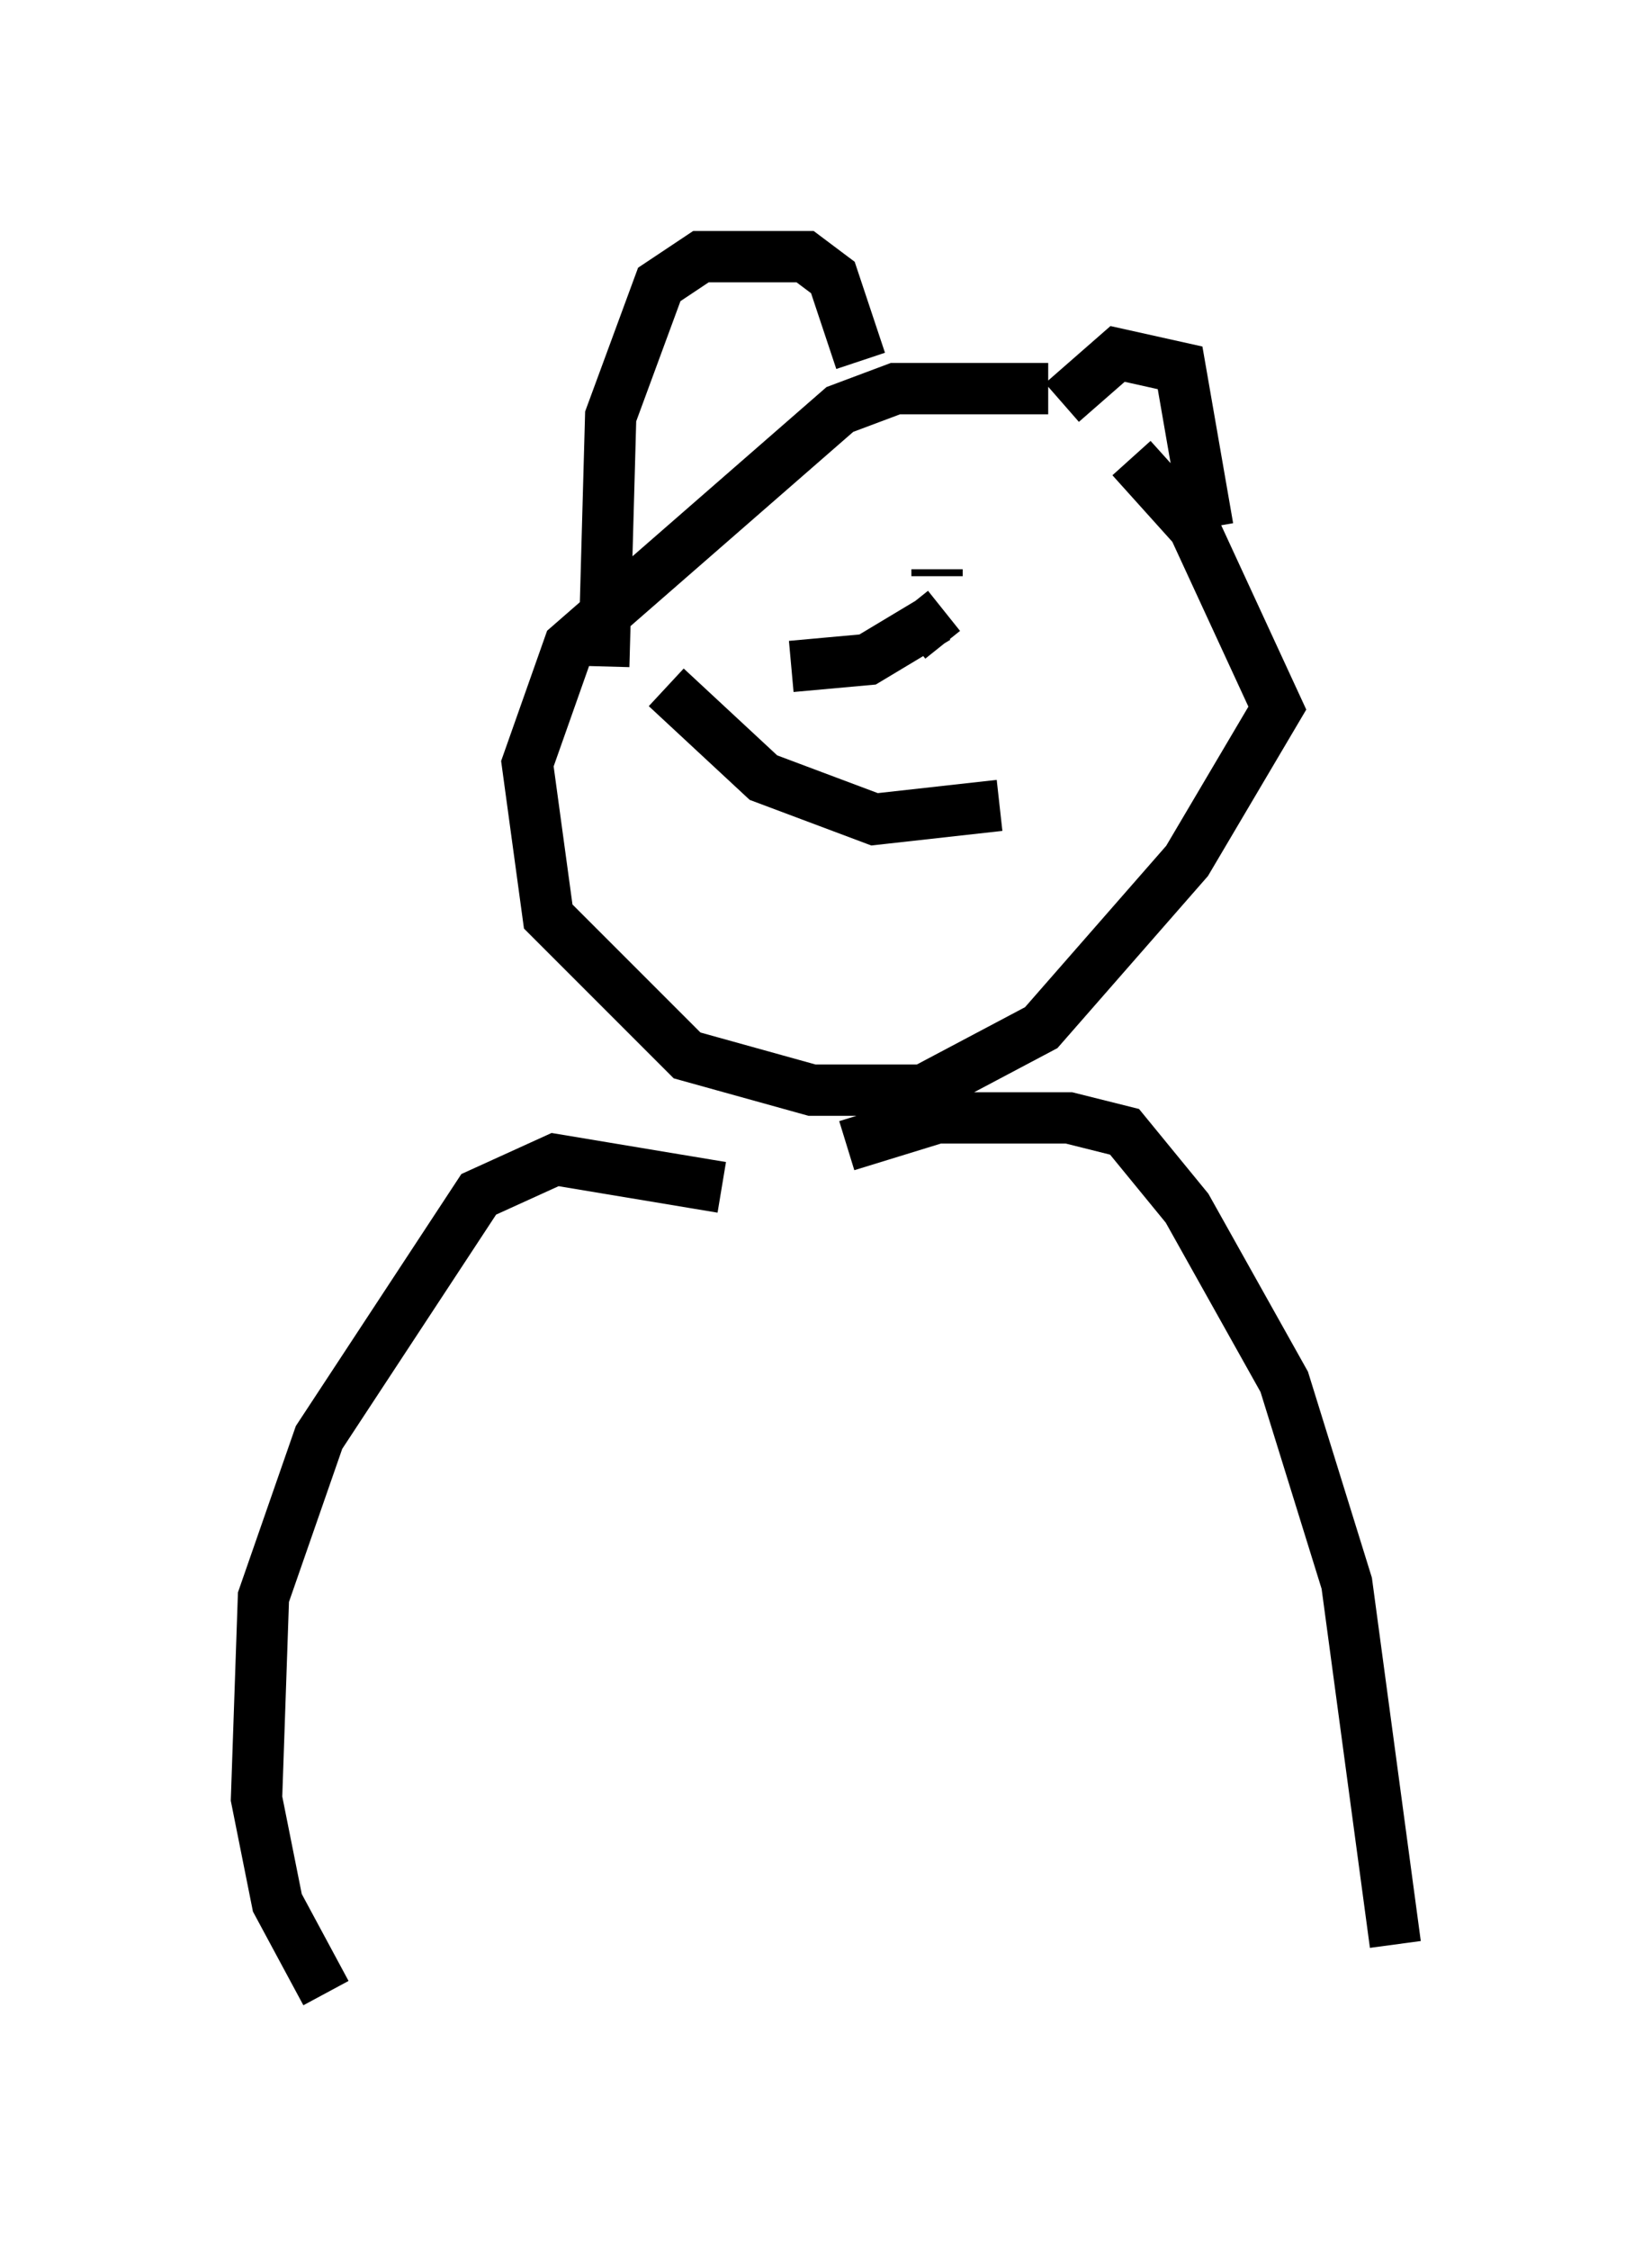 <?xml version="1.0" encoding="utf-8" ?>
<svg baseProfile="full" height="43.829" version="1.1" width="32.192" xmlns="http://www.w3.org/2000/svg" xmlns:ev="http://www.w3.org/2001/xml-events" xmlns:xlink="http://www.w3.org/1999/xlink"><defs /><rect fill="white" height="43.829" width="32.192" x="0" y="0" /><path d="M23.538, 8.383 m-3.112, -0.812 l-2.977, 0.0 -1.083, 0.406 l-5.277, 4.601 -0.812, 2.3 l0.406, 2.977 2.706, 2.706 l2.436, 0.677 2.165, 0.0 l2.3, -1.218 2.842, -3.248 l1.759, -2.977 -1.624, -3.518 l-1.218, -1.353 m-10.284, 4.059 l0.135, -4.871 0.947, -2.571 l0.812, -0.541 2.03, 0.0 l0.541, 0.406 0.541, 1.624 m3.924, 0.812 l1.083, -0.947 1.218, 0.271 l0.541, 3.112 m-9.607, 2.3 l0.0, 0.0 m4.736, 0.0 l0.0, 0.0 m-4.736, -0.135 l0.0, 0.0 m5.413, 0.135 l0.0, 0.0 m0.0, 0.0 l0.0, 0.0 m-1.083, -1.488 l0.0, 0.135 m-5.277, 2.165 l1.894, 1.759 2.165, 0.812 l2.436, -0.271 m-1.218, -3.654 l-1.353, 0.812 -1.488, 0.135 m2.977, -1.083 l-0.677, 0.541 m-3.654, 10.69 l-3.248, -0.541 -1.488, 0.677 l-3.112, 4.736 -1.083, 3.112 l-0.135, 3.924 0.406, 2.03 l0.947, 1.759 m10.149, -16.509 l1.759, -0.541 2.571, 0.0 l1.083, 0.271 1.218, 1.488 l1.894, 3.383 1.218, 3.924 l0.947, 7.036 " fill="none" stroke="black" stroke-width="1" /></svg>